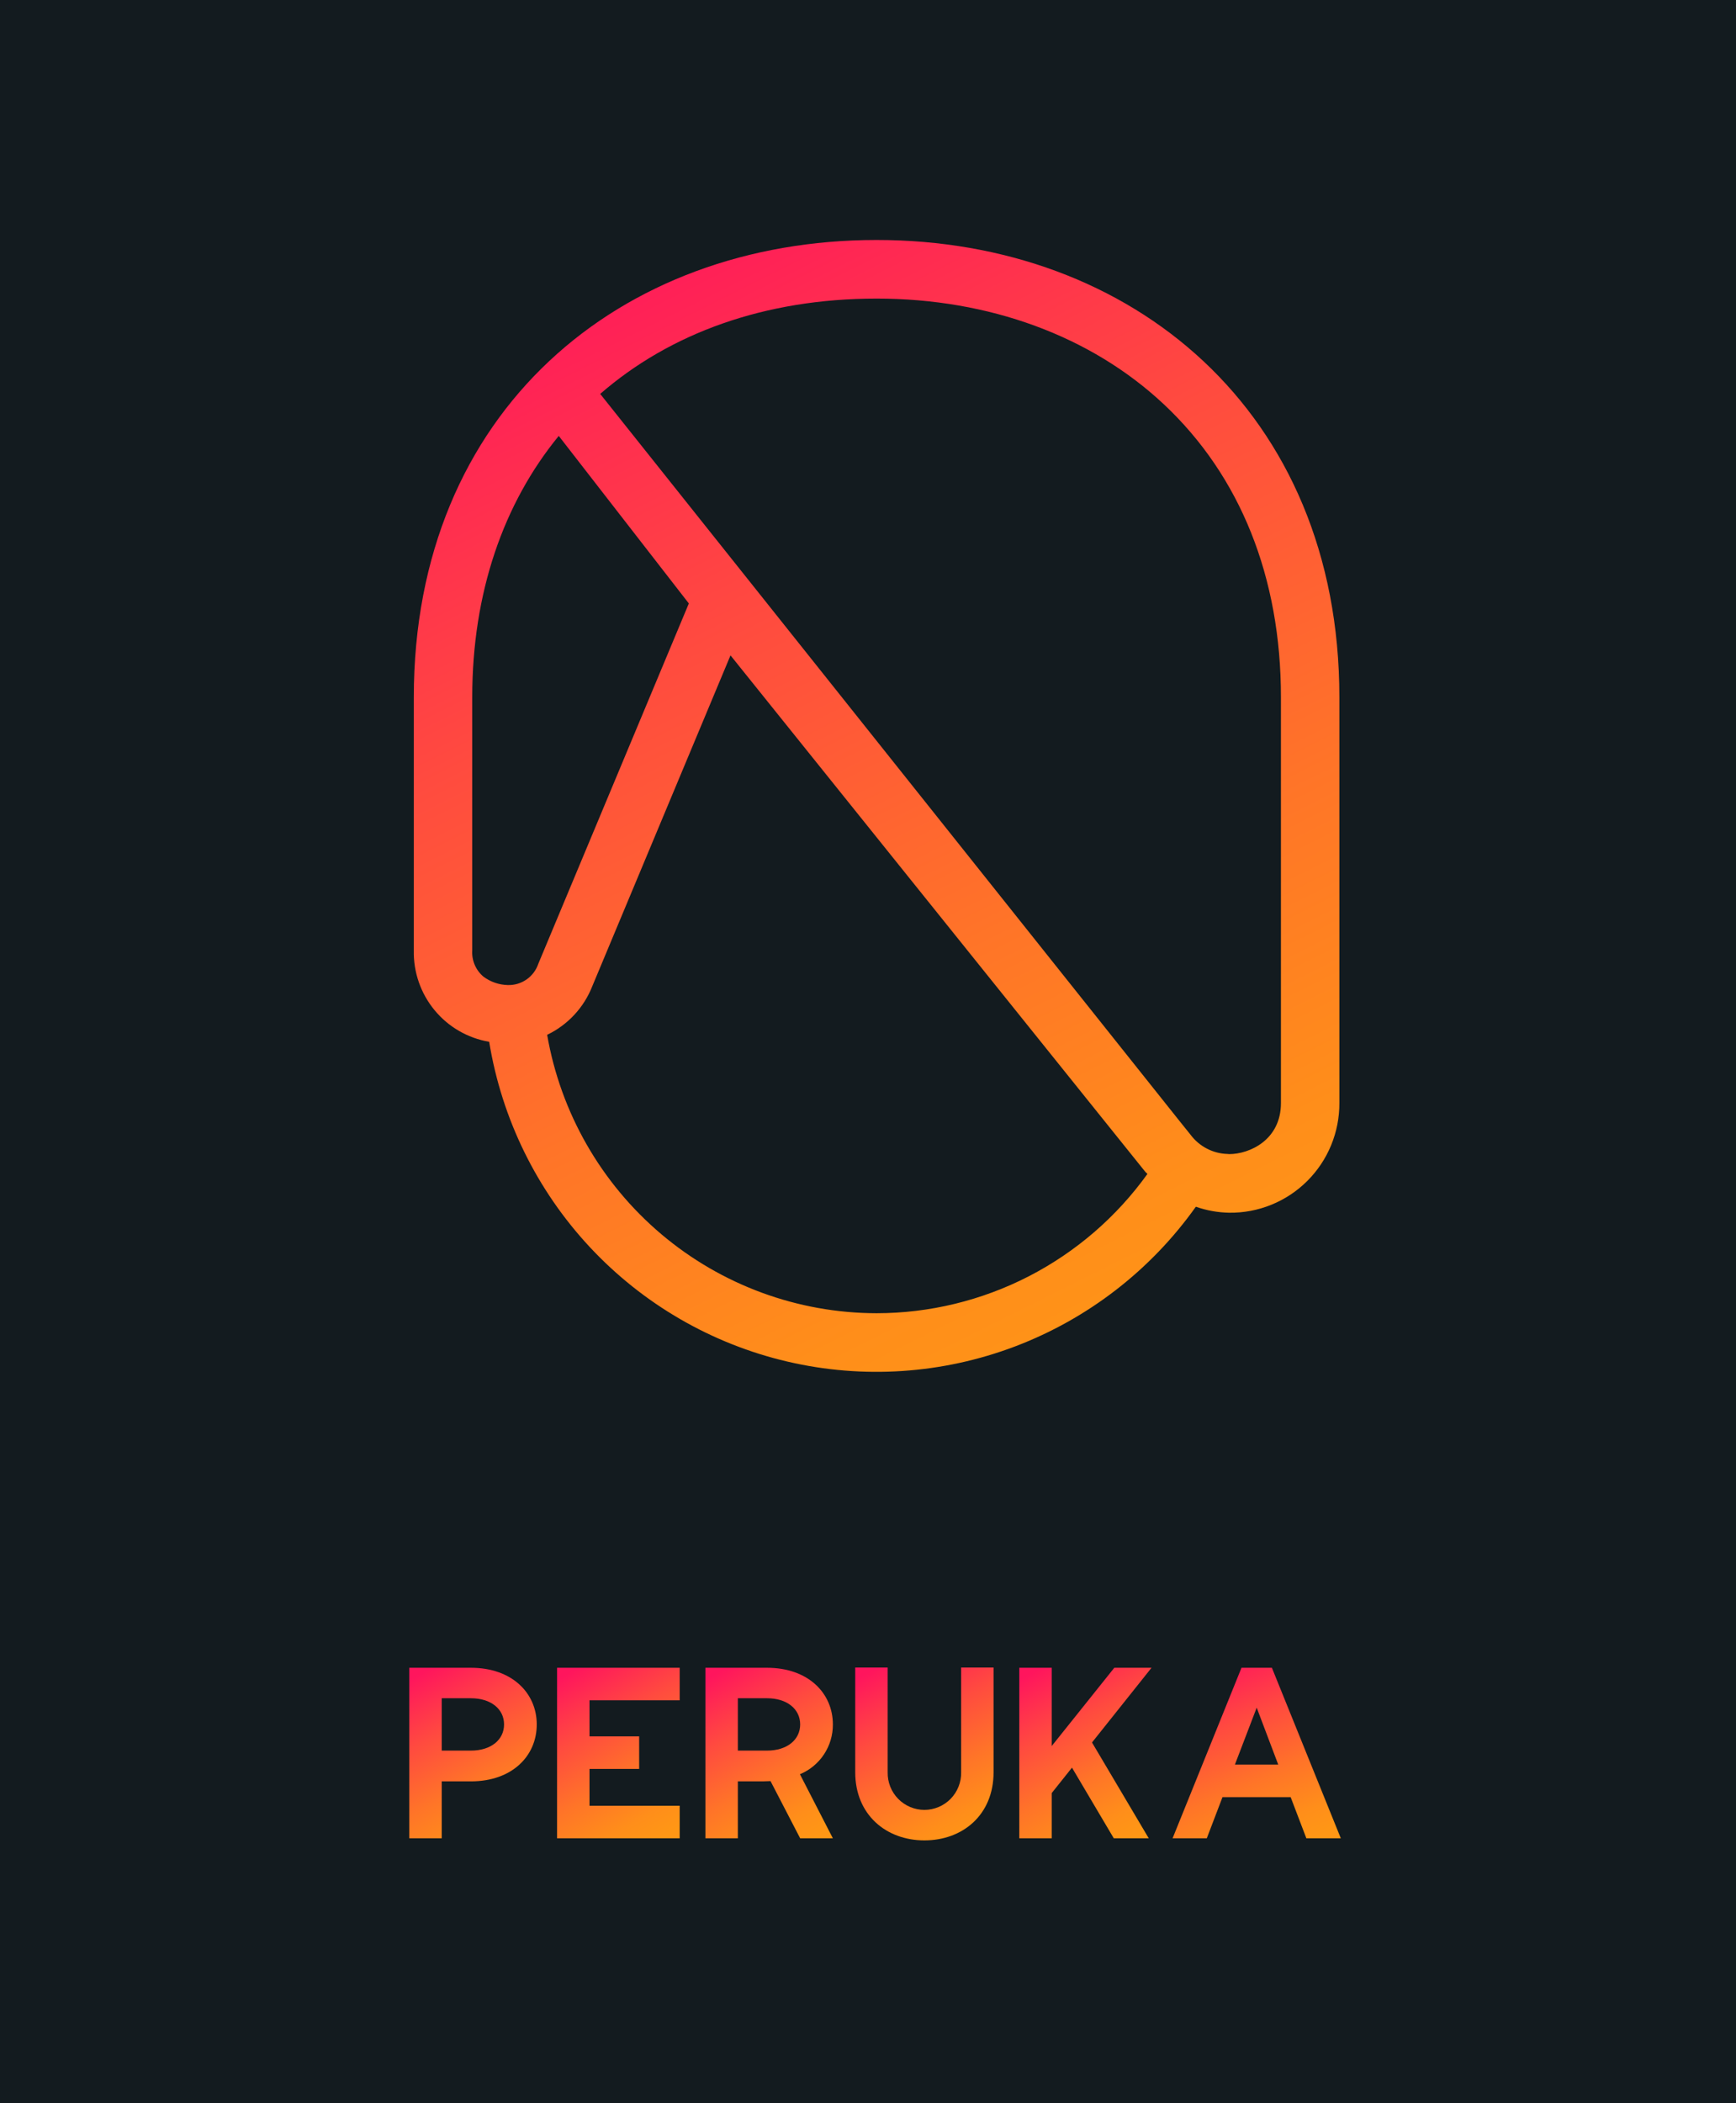 <svg viewBox="0 0 123 149" fill="none" xmlns="http://www.w3.org/2000/svg">
<rect width="123" height="149" fill="#131B1F"/>
<path d="M29 118.146H33.363C36.288 118.146 38.03 119.946 38.03 122.16C38.03 124.392 36.288 126.193 33.363 126.193H31.298V130.226H29L29 118.146ZM33.363 124.014C34.798 124.014 35.714 123.24 35.714 122.16C35.714 121.079 34.798 120.305 33.363 120.305H31.298V124.014H33.363Z" fill="url(#paint0_linear_63_1827)"/>
<path d="M41.768 120.45V123.006H45.286V125.31H41.768V127.921H48.158V130.226H39.47V118.146H48.158V120.45H41.768Z" fill="url(#paint1_linear_63_1827)"/>
<path d="M49.98 118.146H54.342C57.269 118.146 59.011 119.946 59.011 122.16C59.016 122.914 58.797 123.653 58.381 124.281C57.965 124.91 57.372 125.4 56.677 125.688L59.011 130.226H56.694L54.594 126.175L54.038 126.193H52.278V130.226H49.98L49.98 118.146ZM54.342 124.014C55.779 124.014 56.694 123.24 56.694 122.16C56.694 121.079 55.779 120.305 54.342 120.305H52.278V124.014H54.342Z" fill="url(#paint2_linear_63_1827)"/>
<path d="M60.595 125.547V118.129H62.893V125.547C62.886 125.895 62.947 126.24 63.075 126.563C63.203 126.886 63.393 127.181 63.636 127.429C63.878 127.677 64.168 127.874 64.487 128.009C64.806 128.143 65.149 128.213 65.496 128.213C65.842 128.213 66.185 128.143 66.504 128.009C66.824 127.874 67.113 127.677 67.356 127.429C67.598 127.181 67.789 126.886 67.916 126.563C68.044 126.24 68.106 125.895 68.099 125.547V118.129H70.397V125.547C70.397 128.572 68.206 130.374 65.495 130.374C62.803 130.374 60.595 128.572 60.595 125.547Z" fill="url(#paint3_linear_63_1827)"/>
<path d="M77.371 123.438L81.392 130.226H78.915L75.953 125.221L74.517 127.021V130.226H72.219V118.146H74.517V123.69L78.951 118.146H81.589L77.371 123.438Z" fill="url(#paint4_linear_63_1827)"/>
<path d="M91.446 127.31H86.617L85.504 130.226H83.08L87.963 118.146H90.117L95 130.226H92.559L91.446 127.31ZM90.566 125.005L89.04 120.972L87.496 125.005H90.566Z" fill="url(#paint5_linear_63_1827)"/>
<path d="M62.11 17C43.946 17 29.319 29.104 29.319 49.397V67.33C29.287 68.872 29.809 70.374 30.79 71.562C31.77 72.75 33.143 73.545 34.66 73.802C35.548 79.253 38.032 84.317 41.794 88.35C45.557 92.384 50.429 95.205 55.794 96.457C61.158 97.709 66.772 97.334 71.924 95.381C77.075 93.427 81.532 89.983 84.729 85.485C85.489 85.752 86.286 85.895 87.091 85.91C88.115 85.923 89.131 85.731 90.08 85.345C91.029 84.96 91.893 84.388 92.619 83.665C93.346 82.941 93.922 82.08 94.313 81.131C94.704 80.182 94.903 79.164 94.898 78.137V49.397C94.898 29.104 80.149 17 62.11 17ZM38.141 68.274C37.989 68.726 37.696 69.116 37.306 69.387C36.915 69.659 36.448 69.797 35.973 69.781C35.355 69.766 34.756 69.559 34.259 69.191C33.989 68.966 33.776 68.68 33.637 68.356C33.498 68.033 33.437 67.682 33.459 67.33V49.397C33.459 41.999 35.667 35.665 39.589 30.88L48.806 42.749L38.487 67.446L38.141 68.274ZM62.108 93.03C56.526 93.021 51.126 91.038 46.857 87.431C42.588 83.823 39.724 78.822 38.767 73.306C40.224 72.608 41.364 71.384 41.959 69.879L51.758 46.427L81.14 83.004C81.189 83.065 81.249 83.103 81.299 83.162C79.108 86.213 76.225 88.699 72.889 90.415C69.553 92.13 65.858 93.027 62.108 93.03ZM90.758 78.137C90.758 80.775 88.509 81.758 87.091 81.758C87.058 81.758 87.016 81.749 86.982 81.748C86.472 81.735 85.972 81.607 85.519 81.373C85.066 81.14 84.671 80.807 84.364 80.399L83.536 79.368L42.526 27.905C47.465 23.612 54.173 21.152 62.11 21.152C70.076 21.152 77.297 23.806 82.444 28.624C87.883 33.716 90.758 40.9 90.758 49.397V78.137Z" fill="url(#paint6_linear_63_1827)"/>
<defs>
<linearGradient id="paint0_linear_63_1827" x1="36.576" y1="130.225" x2="30.055" y2="118.301" gradientUnits="userSpaceOnUse">
<stop stop-color="#FF9715"/>
<stop offset="0.14" stop-color="#FF8E1A"/>
<stop offset="0.372" stop-color="#FF7428"/>
<stop offset="0.668" stop-color="#FF4B3F"/>
<stop offset="0.994" stop-color="#FF155D"/>
</linearGradient>
<linearGradient id="paint1_linear_63_1827" x1="46.759" y1="130.225" x2="40.105" y2="118.517" gradientUnits="userSpaceOnUse">
<stop stop-color="#FF9715"/>
<stop offset="0.14" stop-color="#FF8E1A"/>
<stop offset="0.372" stop-color="#FF7428"/>
<stop offset="0.668" stop-color="#FF4B3F"/>
<stop offset="0.994" stop-color="#FF155D"/>
</linearGradient>
<linearGradient id="paint2_linear_63_1827" x1="57.557" y1="130.225" x2="51.035" y2="118.301" gradientUnits="userSpaceOnUse">
<stop stop-color="#FF9715"/>
<stop offset="0.14" stop-color="#FF8E1A"/>
<stop offset="0.372" stop-color="#FF7428"/>
<stop offset="0.668" stop-color="#FF4B3F"/>
<stop offset="0.994" stop-color="#FF155D"/>
</linearGradient>
<linearGradient id="paint3_linear_63_1827" x1="68.818" y1="130.373" x2="62.459" y2="117.919" gradientUnits="userSpaceOnUse">
<stop stop-color="#FF9715"/>
<stop offset="0.14" stop-color="#FF8E1A"/>
<stop offset="0.372" stop-color="#FF7428"/>
<stop offset="0.668" stop-color="#FF4B3F"/>
<stop offset="0.994" stop-color="#FF155D"/>
</linearGradient>
<linearGradient id="paint4_linear_63_1827" x1="80.081" y1="130.225" x2="73.691" y2="118.102" gradientUnits="userSpaceOnUse">
<stop stop-color="#FF9715"/>
<stop offset="0.14" stop-color="#FF8E1A"/>
<stop offset="0.372" stop-color="#FF7428"/>
<stop offset="0.668" stop-color="#FF4B3F"/>
<stop offset="0.994" stop-color="#FF155D"/>
</linearGradient>
<linearGradient id="paint5_linear_63_1827" x1="93.081" y1="130.225" x2="87.603" y2="117.004" gradientUnits="userSpaceOnUse">
<stop stop-color="#FF9715"/>
<stop offset="0.14" stop-color="#FF8E1A"/>
<stop offset="0.372" stop-color="#FF7428"/>
<stop offset="0.668" stop-color="#FF4B3F"/>
<stop offset="0.994" stop-color="#FF155D"/>
</linearGradient>
<linearGradient id="paint6_linear_63_1827" x1="84.339" y1="97.177" x2="43.221" y2="14.91" gradientUnits="userSpaceOnUse">
<stop stop-color="#FF9715"/>
<stop offset="0.14" stop-color="#FF8E1A"/>
<stop offset="0.372" stop-color="#FF7428"/>
<stop offset="0.668" stop-color="#FF4B3F"/>
<stop offset="0.994" stop-color="#FF155D"/>
</linearGradient>
</defs>
</svg>
